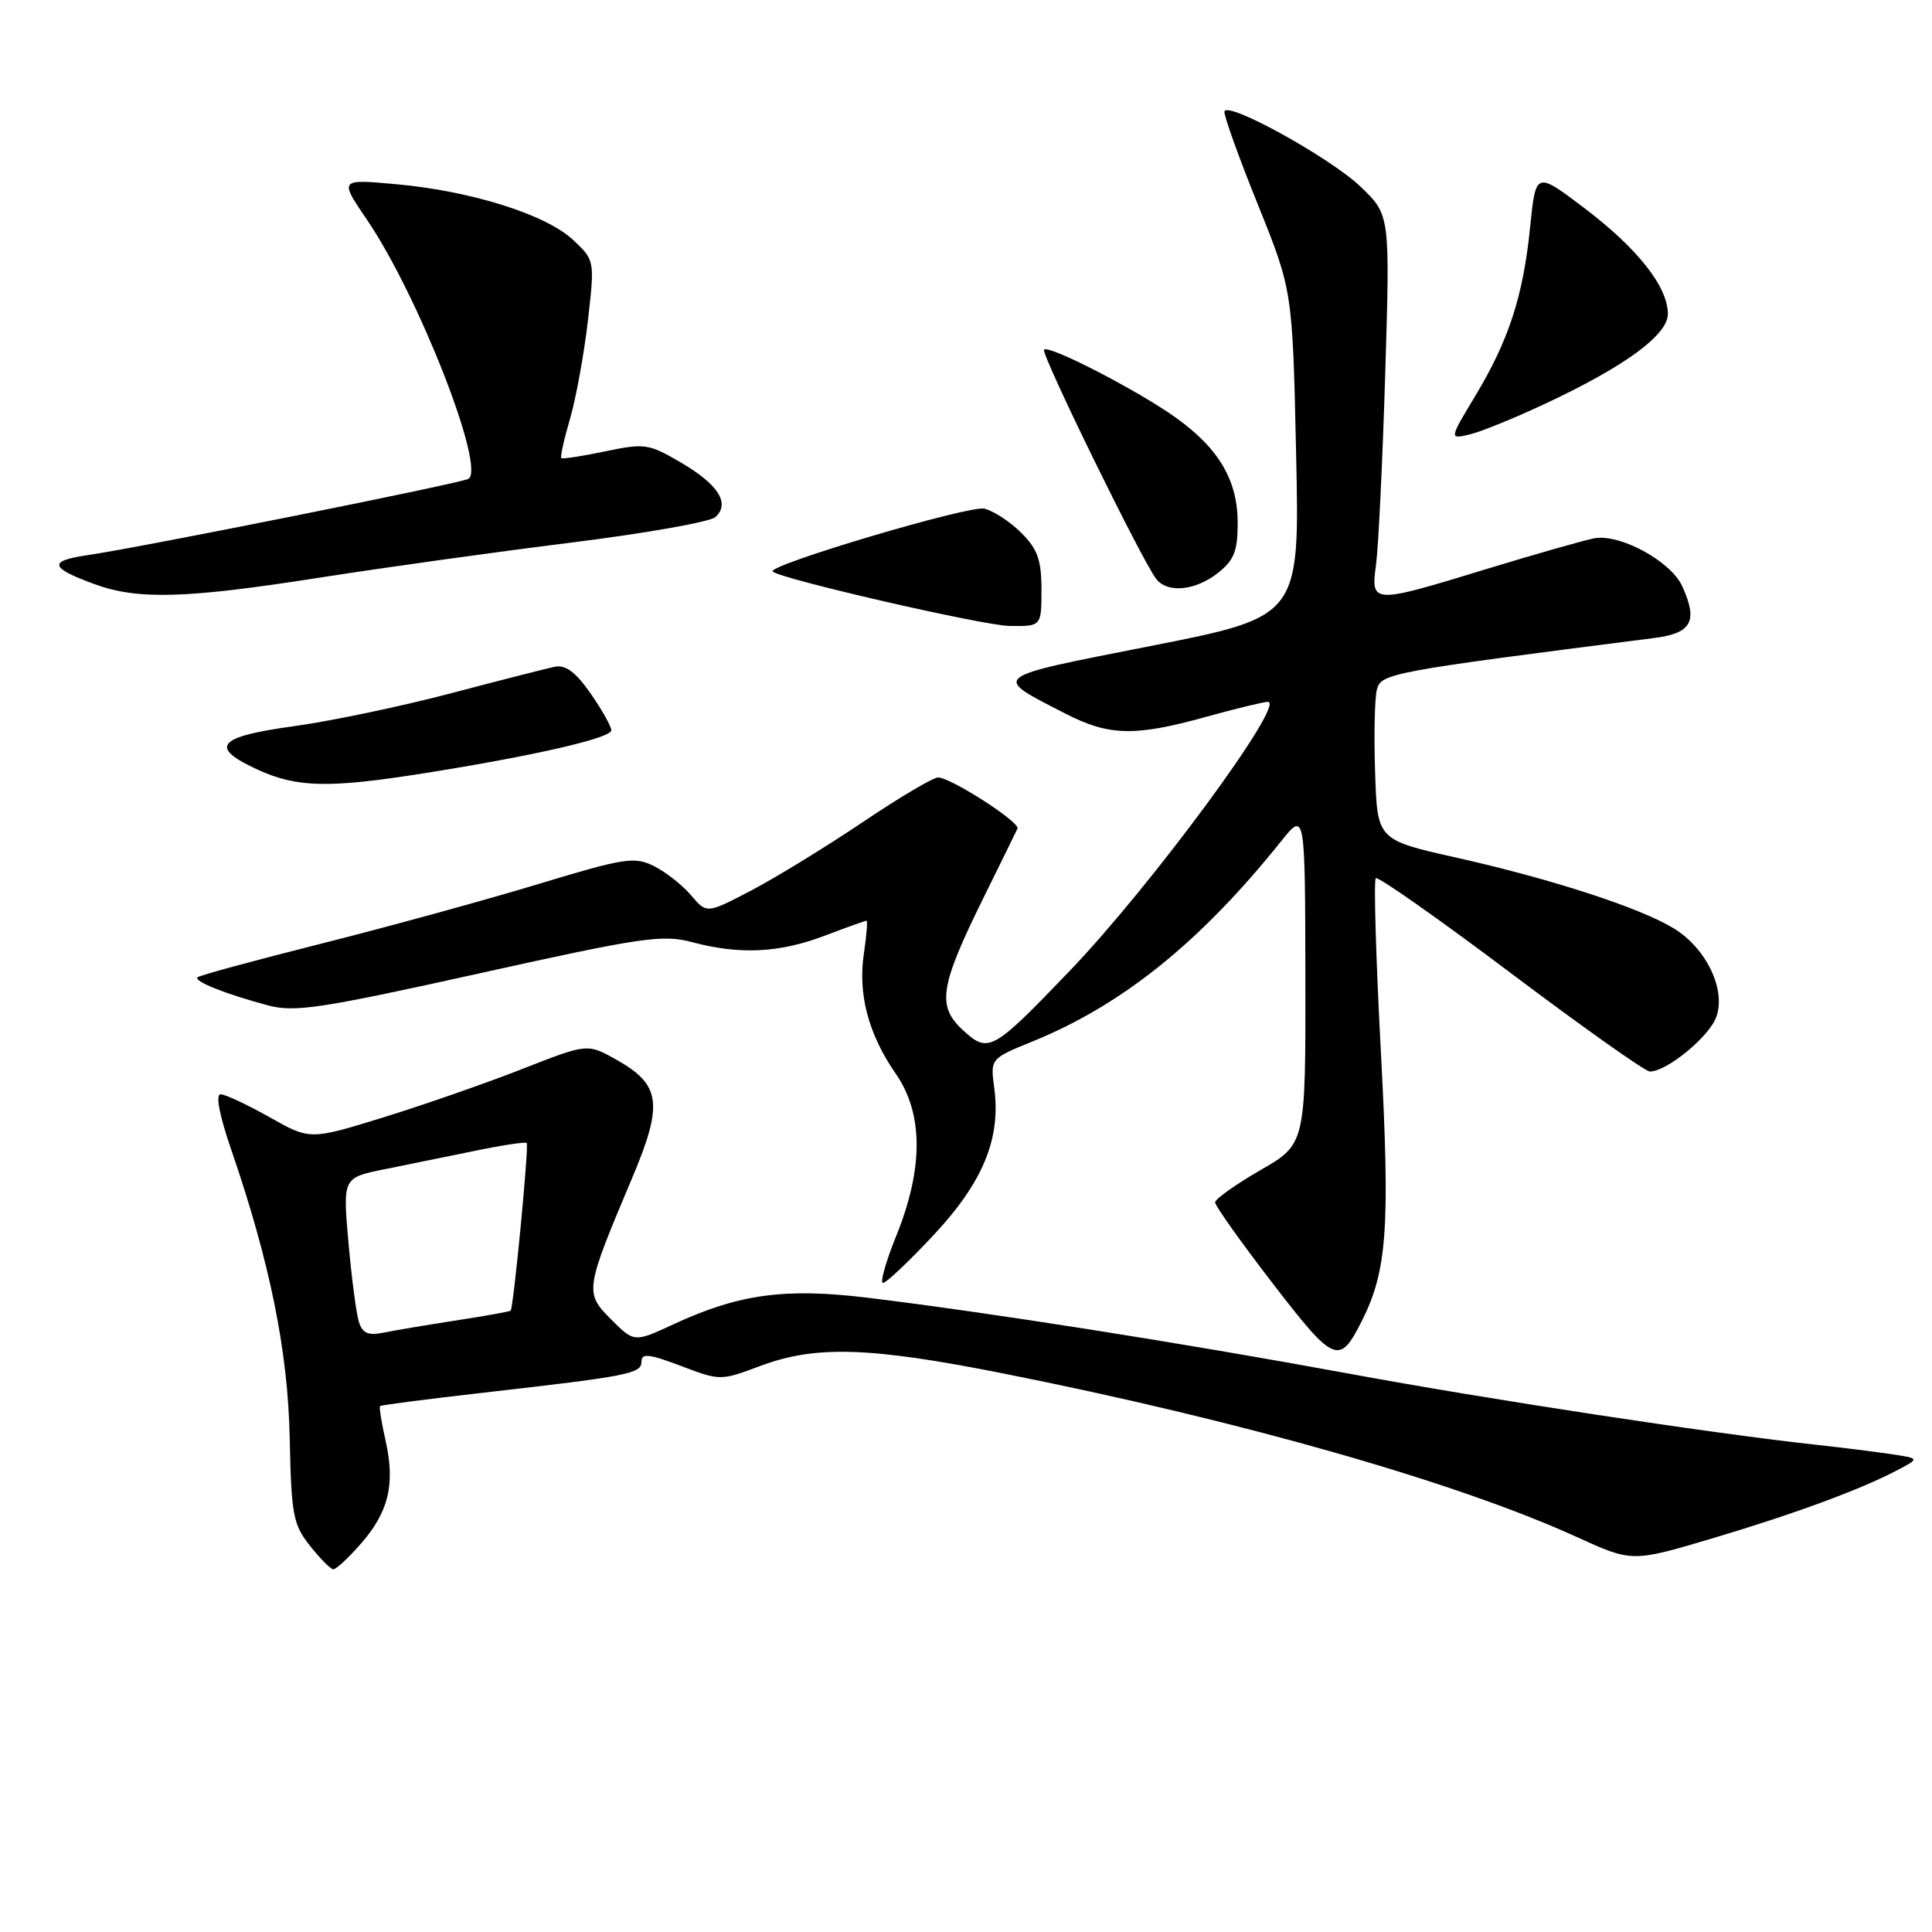 <?xml version="1.0" encoding="UTF-8" standalone="no"?>
<!DOCTYPE svg PUBLIC "-//W3C//DTD SVG 1.1//EN" "http://www.w3.org/Graphics/SVG/1.1/DTD/svg11.dtd" >
<svg xmlns="http://www.w3.org/2000/svg" xmlns:xlink="http://www.w3.org/1999/xlink" version="1.1" viewBox="0 0 256 256">
 <g >
 <path fill="currentColor"
d=" M 47.80 204.57 C 51.49 200.37 52.39 196.68 51.10 190.94 C 50.56 188.53 50.22 186.44 50.36 186.31 C 50.49 186.18 56.65 185.38 64.05 184.54 C 83.34 182.34 85.00 182.02 85.00 180.42 C 85.00 179.28 86.00 179.39 90.22 180.99 C 95.43 182.97 95.46 182.97 100.76 180.99 C 108.08 178.25 115.24 178.47 132.93 181.99 C 164.35 188.23 192.95 196.38 208.86 203.63 C 216.25 207.00 216.25 207.00 226.73 203.89 C 237.72 200.62 246.50 197.39 251.44 194.79 C 254.39 193.24 254.39 193.24 250.44 192.66 C 248.27 192.34 244.03 191.81 241.00 191.48 C 226.89 189.95 197.56 185.49 178.50 181.97 C 156.43 177.91 131.03 173.91 114.91 171.95 C 103.99 170.63 97.90 171.47 89.27 175.46 C 84.04 177.89 84.04 177.89 80.98 174.83 C 77.44 171.29 77.50 170.93 83.75 156.12 C 87.92 146.25 87.58 143.73 81.65 140.40 C 77.83 138.26 77.83 138.26 69.16 141.66 C 64.40 143.53 56.13 146.41 50.79 148.06 C 41.08 151.06 41.08 151.06 35.71 148.03 C 32.75 146.36 29.84 145.00 29.23 145.00 C 28.54 145.00 29.07 147.77 30.61 152.25 C 35.78 167.29 38.16 179.02 38.39 190.61 C 38.60 200.70 38.84 202.01 41.06 204.81 C 42.40 206.50 43.79 207.91 44.15 207.94 C 44.50 207.98 46.15 206.46 47.80 204.57 Z  M 180.43 175.07 C 183.80 168.40 184.21 162.75 182.98 139.50 C 182.32 127.06 182.01 116.65 182.30 116.37 C 182.58 116.09 190.61 121.73 200.15 128.91 C 209.69 136.09 218.00 141.97 218.60 141.98 C 220.83 142.02 226.50 137.36 227.43 134.73 C 228.71 131.08 226.08 125.63 221.76 123.00 C 217.30 120.28 205.54 116.45 192.97 113.64 C 182.50 111.29 182.50 111.29 182.21 102.40 C 182.04 97.50 182.15 92.55 182.44 91.39 C 182.98 89.22 184.14 89.01 219.19 84.54 C 224.17 83.90 225.02 82.33 222.90 77.67 C 221.37 74.33 214.57 70.65 211.18 71.34 C 209.71 71.64 203.32 73.46 197.00 75.39 C 181.69 80.07 181.63 80.06 182.34 74.75 C 182.65 72.41 183.20 61.05 183.55 49.50 C 184.19 28.50 184.19 28.50 180.32 24.77 C 176.38 20.97 162.71 13.40 162.25 14.76 C 162.11 15.17 164.08 20.68 166.63 27.00 C 171.27 38.50 171.27 38.50 171.74 60.10 C 172.22 81.70 172.22 81.70 152.56 85.58 C 130.92 89.85 131.34 89.51 141.22 94.58 C 146.95 97.52 150.38 97.60 159.76 95.00 C 163.73 93.90 167.44 93.00 168.00 93.00 C 170.50 93.00 152.46 117.49 141.72 128.67 C 131.47 139.35 130.97 139.63 127.54 136.45 C 124.13 133.29 124.54 130.67 130.30 119.00 C 132.61 114.33 134.64 110.18 134.82 109.79 C 135.20 108.96 126.03 103.05 124.31 103.02 C 123.66 103.01 119.16 105.67 114.31 108.94 C 109.46 112.20 102.83 116.27 99.57 117.98 C 93.64 121.08 93.64 121.08 91.57 118.63 C 90.43 117.28 88.22 115.55 86.67 114.77 C 84.06 113.47 82.79 113.67 71.17 117.19 C 64.20 119.30 51.33 122.83 42.56 125.04 C 33.79 127.25 26.41 129.25 26.17 129.50 C 25.64 130.02 29.87 131.71 35.52 133.22 C 39.04 134.16 42.48 133.64 63.46 128.99 C 85.14 124.18 87.79 123.80 91.71 124.84 C 97.99 126.52 103.27 126.27 109.24 124.00 C 112.13 122.90 114.64 122.00 114.81 122.00 C 114.98 122.00 114.83 123.95 114.47 126.34 C 113.66 131.74 115.07 137.05 118.71 142.30 C 122.36 147.58 122.37 154.82 118.76 163.75 C 117.37 167.19 116.58 170.00 117.00 170.00 C 117.42 170.00 120.45 167.14 123.71 163.65 C 130.26 156.65 132.65 150.85 131.74 144.13 C 131.23 140.27 131.23 140.27 136.86 137.98 C 148.75 133.13 159.05 124.83 169.73 111.50 C 172.93 107.50 172.93 107.50 172.97 129.55 C 173.00 151.60 173.00 151.60 167.01 155.05 C 163.72 156.95 161.02 158.87 161.01 159.32 C 161.00 159.77 164.44 164.60 168.65 170.07 C 176.81 180.66 177.47 180.94 180.43 175.07 Z  M 56.00 102.49 C 70.72 100.16 81.00 97.80 81.00 96.77 C 81.00 96.25 79.76 94.05 78.25 91.88 C 76.27 89.04 74.94 88.06 73.50 88.35 C 72.40 88.58 66.17 90.17 59.65 91.89 C 53.12 93.61 43.79 95.56 38.90 96.23 C 28.73 97.62 27.61 99.01 34.25 102.03 C 39.40 104.36 43.59 104.45 56.00 102.49 Z  M 138.00 78.14 C 138.00 74.21 137.49 72.76 135.34 70.62 C 133.88 69.15 131.68 67.71 130.44 67.40 C 128.50 66.91 101.58 74.91 102.39 75.73 C 103.36 76.70 130.28 82.89 133.75 82.94 C 138.00 83.00 138.00 83.00 138.00 78.14 Z  M 42.16 76.57 C 50.71 75.23 65.75 73.13 75.60 71.91 C 85.44 70.68 94.08 69.16 94.79 68.52 C 96.78 66.72 95.20 64.20 90.24 61.30 C 85.96 58.79 85.43 58.71 80.18 59.81 C 77.13 60.45 74.51 60.85 74.37 60.70 C 74.22 60.55 74.74 58.19 75.54 55.46 C 76.33 52.73 77.39 46.90 77.90 42.50 C 78.81 34.50 78.81 34.50 75.95 31.80 C 72.38 28.44 62.44 25.30 52.52 24.41 C 44.95 23.72 44.95 23.72 48.62 29.11 C 55.42 39.10 64.40 62.02 62.07 63.45 C 61.15 64.02 18.78 72.51 11.67 73.55 C 6.35 74.32 6.55 75.22 12.52 77.40 C 18.24 79.50 24.60 79.32 42.16 76.57 Z  M 161.37 75.93 C 163.52 74.23 164.00 73.03 164.00 69.30 C 164.00 63.65 161.52 59.43 155.79 55.33 C 150.75 51.73 139.00 45.67 138.34 46.33 C 137.86 46.80 151.44 74.53 153.23 76.75 C 154.75 78.63 158.40 78.26 161.37 75.93 Z  M 204.74 53.50 C 215.33 48.54 221.00 44.38 221.00 41.60 C 221.00 38.00 217.01 32.94 209.97 27.60 C 203.50 22.70 203.50 22.70 202.75 30.08 C 201.83 39.22 199.93 45.08 195.47 52.48 C 192.02 58.21 192.02 58.21 194.76 57.56 C 196.27 57.20 200.76 55.37 204.74 53.50 Z  M 47.55 175.15 C 47.21 174.07 46.59 169.33 46.17 164.62 C 45.42 156.05 45.42 156.05 50.96 154.93 C 54.01 154.31 59.42 153.21 62.99 152.48 C 66.56 151.74 69.62 151.28 69.79 151.45 C 70.11 151.77 68.05 173.28 67.66 173.67 C 67.54 173.79 64.31 174.37 60.47 174.96 C 56.64 175.55 52.30 176.28 50.84 176.58 C 48.79 177.00 48.03 176.67 47.55 175.15 Z "/>
</g>
</svg>